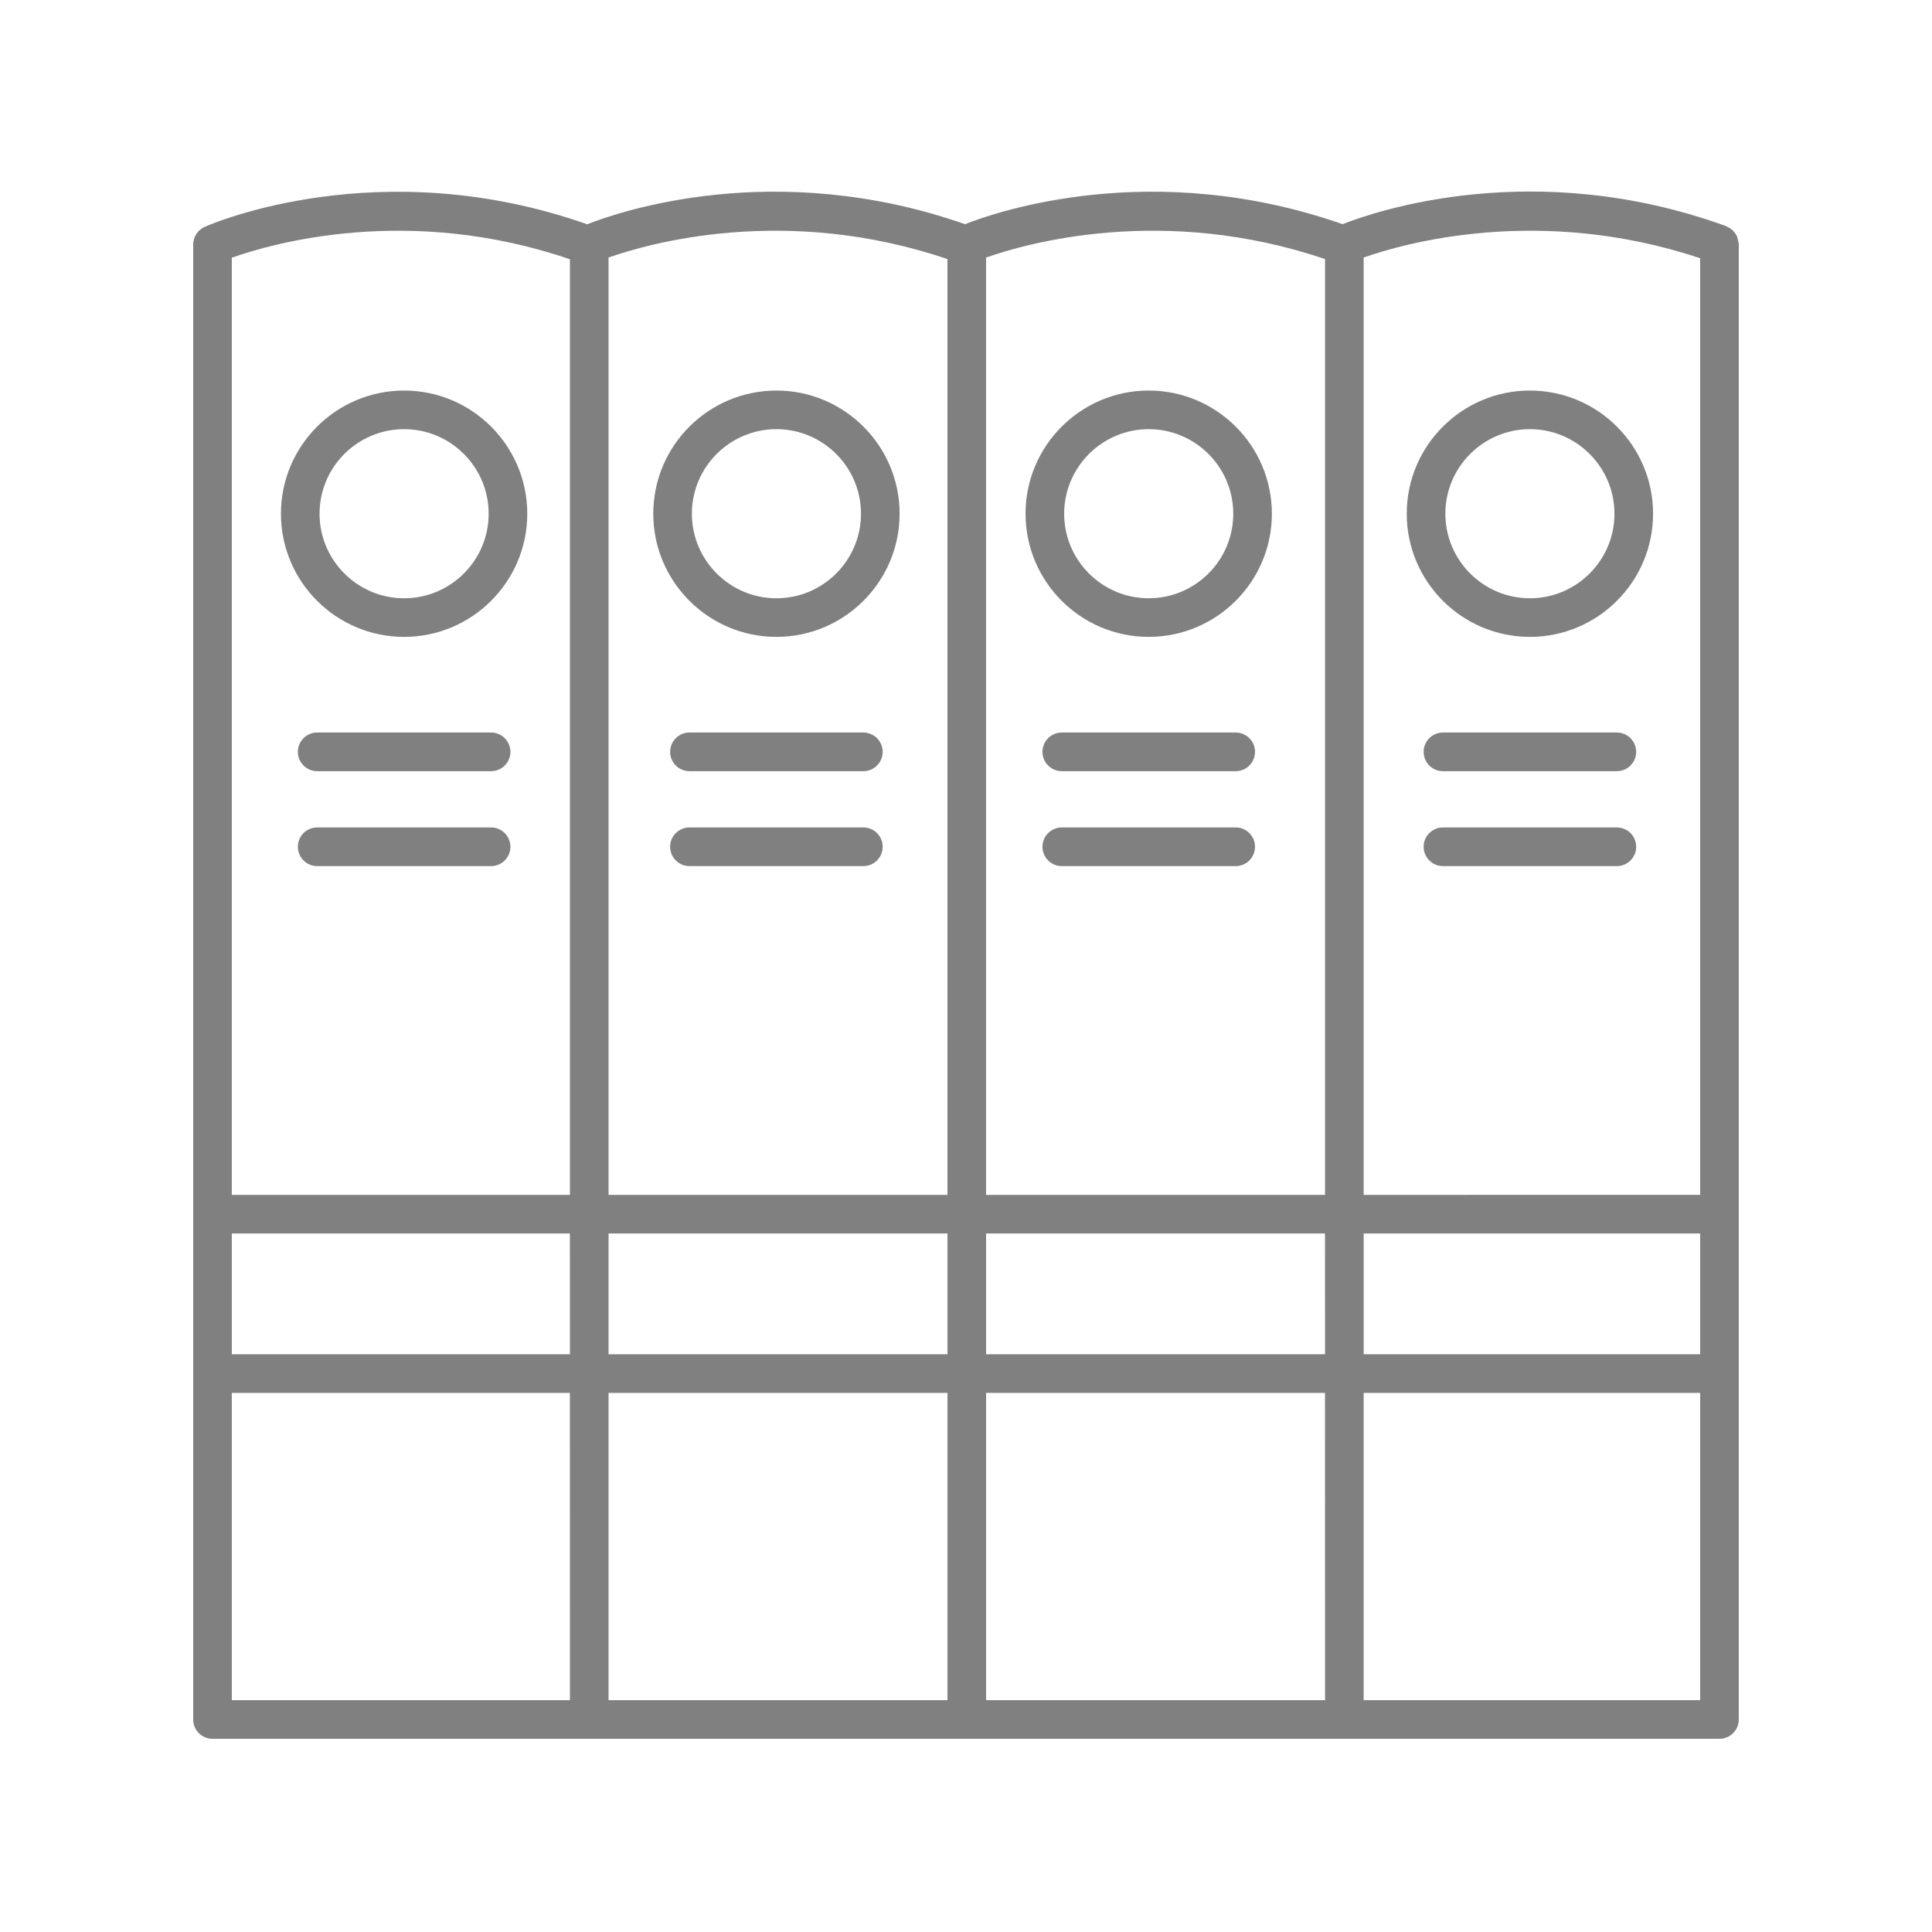 <?xml version="1.0" encoding="UTF-8"?>
<svg width="128pt" height="128pt" version="1.1" viewBox="0 0 128 128" fill= "grey" xmlns="http://www.w3.org/2000/svg">
 <g>
  <path d="m14.078 115.2h99.84c0.707 0 1.281-0.574 1.281-1.281v-97.719c0-0.012-0.008-0.023-0.008-0.039-0.004-0.117-0.035-0.227-0.066-0.34-0.016-0.043-0.016-0.094-0.035-0.137-0.059-0.141-0.145-0.262-0.25-0.371-0.008-0.008-0.008-0.016-0.016-0.023-0.105-0.109-0.234-0.191-0.379-0.258-0.012-0.004-0.02-0.012-0.027-0.016-0.023-0.008-0.035-0.027-0.059-0.035-12.742-4.621-23.301-0.961-25.41-0.129-12.562-4.398-22.93-0.824-25.016 0-12.59-4.41-22.977-0.809-25.027 0.008-13.73-4.84-24.871-0.043-25.34 0.168-0.469 0.207-0.766 0.664-0.766 1.172v97.723c0 0.703 0.57 1.277 1.277 1.277zm98.562-25.477h-22.293v-8h22.293zm-24.852 0h-22.457v-8h22.453zm-22.457 2.559h22.453l0.004 20.359h-22.457zm-2.559 20.359h-22.453v-20.359h22.453zm0-22.918h-22.453v-8h22.453zm-25.012 0h-22.402v-8h22.398zm-22.402 2.559h22.398l0.004 20.359h-22.402zm74.988 20.359v-20.359h22.293v20.359zm22.293-95.531v62.051l-22.293 0.004v-62.102c2.617-0.926 11.645-3.512 22.293 0.047zm-24.852 0.055v62h-22.457v-62.102c2.633-0.93 11.738-3.539 22.457 0.102zm-25.016 0v62h-22.453v-62.102c2.629-0.93 11.734-3.539 22.453 0.102zm-25.012 0.012v61.988h-22.402v-62.09c2.625-0.934 11.707-3.562 22.402 0.102z"/>
  <path d="m26.773 42.195c4.5 0 8.16-3.66 8.16-8.16s-3.66-8.16-8.16-8.16-8.16 3.66-8.16 8.16 3.66 8.16 8.16 8.16zm0-13.762c3.086 0 5.602 2.512 5.602 5.602s-2.512 5.602-5.602 5.602c-3.086 0-5.602-2.512-5.602-5.602s2.516-5.602 5.602-5.602z"/>
  <path d="m51.441 42.195c4.5 0 8.16-3.66 8.16-8.16s-3.66-8.16-8.16-8.16-8.16 3.66-8.16 8.16 3.66 8.16 8.16 8.16zm0-13.762c3.086 0 5.602 2.512 5.602 5.602s-2.512 5.602-5.602 5.602c-3.086 0-5.602-2.512-5.602-5.602s2.512-5.602 5.602-5.602z"/>
  <path d="m76.105 42.195c4.5 0 8.16-3.66 8.16-8.16s-3.66-8.16-8.16-8.16-8.16 3.66-8.16 8.16 3.66 8.16 8.16 8.16zm0-13.762c3.086 0 5.602 2.512 5.602 5.602s-2.512 5.602-5.602 5.602c-3.086 0-5.602-2.512-5.602-5.602 0.004-3.09 2.516-5.602 5.602-5.602z"/>
  <path d="m101.36 42.195c4.5 0 8.16-3.66 8.16-8.16s-3.66-8.16-8.16-8.16-8.16 3.66-8.16 8.16 3.66 8.16 8.16 8.16zm0-13.762c3.086 0 5.602 2.512 5.602 5.602s-2.512 5.602-5.602 5.602c-3.086 0-5.602-2.512-5.602-5.602 0.004-3.09 2.516-5.602 5.602-5.602z"/>
  <path d="m32.535 48.531h-11.52c-0.707 0-1.281 0.574-1.281 1.281s0.574 1.281 1.281 1.281h11.52c0.707 0 1.281-0.574 1.281-1.281-0.004-0.707-0.574-1.281-1.281-1.281z"/>
  <path d="m32.535 54.82h-11.52c-0.707 0-1.281 0.574-1.281 1.281 0 0.707 0.574 1.281 1.281 1.281h11.52c0.707 0 1.281-0.574 1.281-1.281-0.004-0.711-0.574-1.281-1.281-1.281z"/>
  <path d="m57.199 48.531h-11.52c-0.707 0-1.281 0.574-1.281 1.281s0.574 1.281 1.281 1.281h11.52c0.707 0 1.281-0.574 1.281-1.281s-0.574-1.281-1.281-1.281z"/>
  <path d="m57.199 54.82h-11.52c-0.707 0-1.281 0.574-1.281 1.281 0 0.707 0.574 1.281 1.281 1.281h11.52c0.707 0 1.281-0.574 1.281-1.281 0-0.711-0.574-1.281-1.281-1.281z"/>
  <path d="m81.867 48.531h-11.52c-0.707 0-1.281 0.574-1.281 1.281s0.574 1.281 1.281 1.281h11.52c0.707 0 1.281-0.574 1.281-1.281s-0.574-1.281-1.281-1.281z"/>
  <path d="m81.867 54.82h-11.52c-0.707 0-1.281 0.574-1.281 1.281 0 0.707 0.574 1.281 1.281 1.281h11.52c0.707 0 1.281-0.574 1.281-1.281 0-0.711-0.574-1.281-1.281-1.281z"/>
  <path d="m107.12 48.531h-11.52c-0.707 0-1.281 0.574-1.281 1.281s0.574 1.281 1.281 1.281h11.52c0.707 0 1.281-0.574 1.281-1.281-0.004-0.707-0.574-1.281-1.281-1.281z"/>
  <path d="m107.12 54.82h-11.52c-0.707 0-1.281 0.574-1.281 1.281 0 0.707 0.574 1.281 1.281 1.281h11.52c0.707 0 1.281-0.574 1.281-1.281-0.004-0.711-0.574-1.281-1.281-1.281z"/>
 </g>
</svg>
